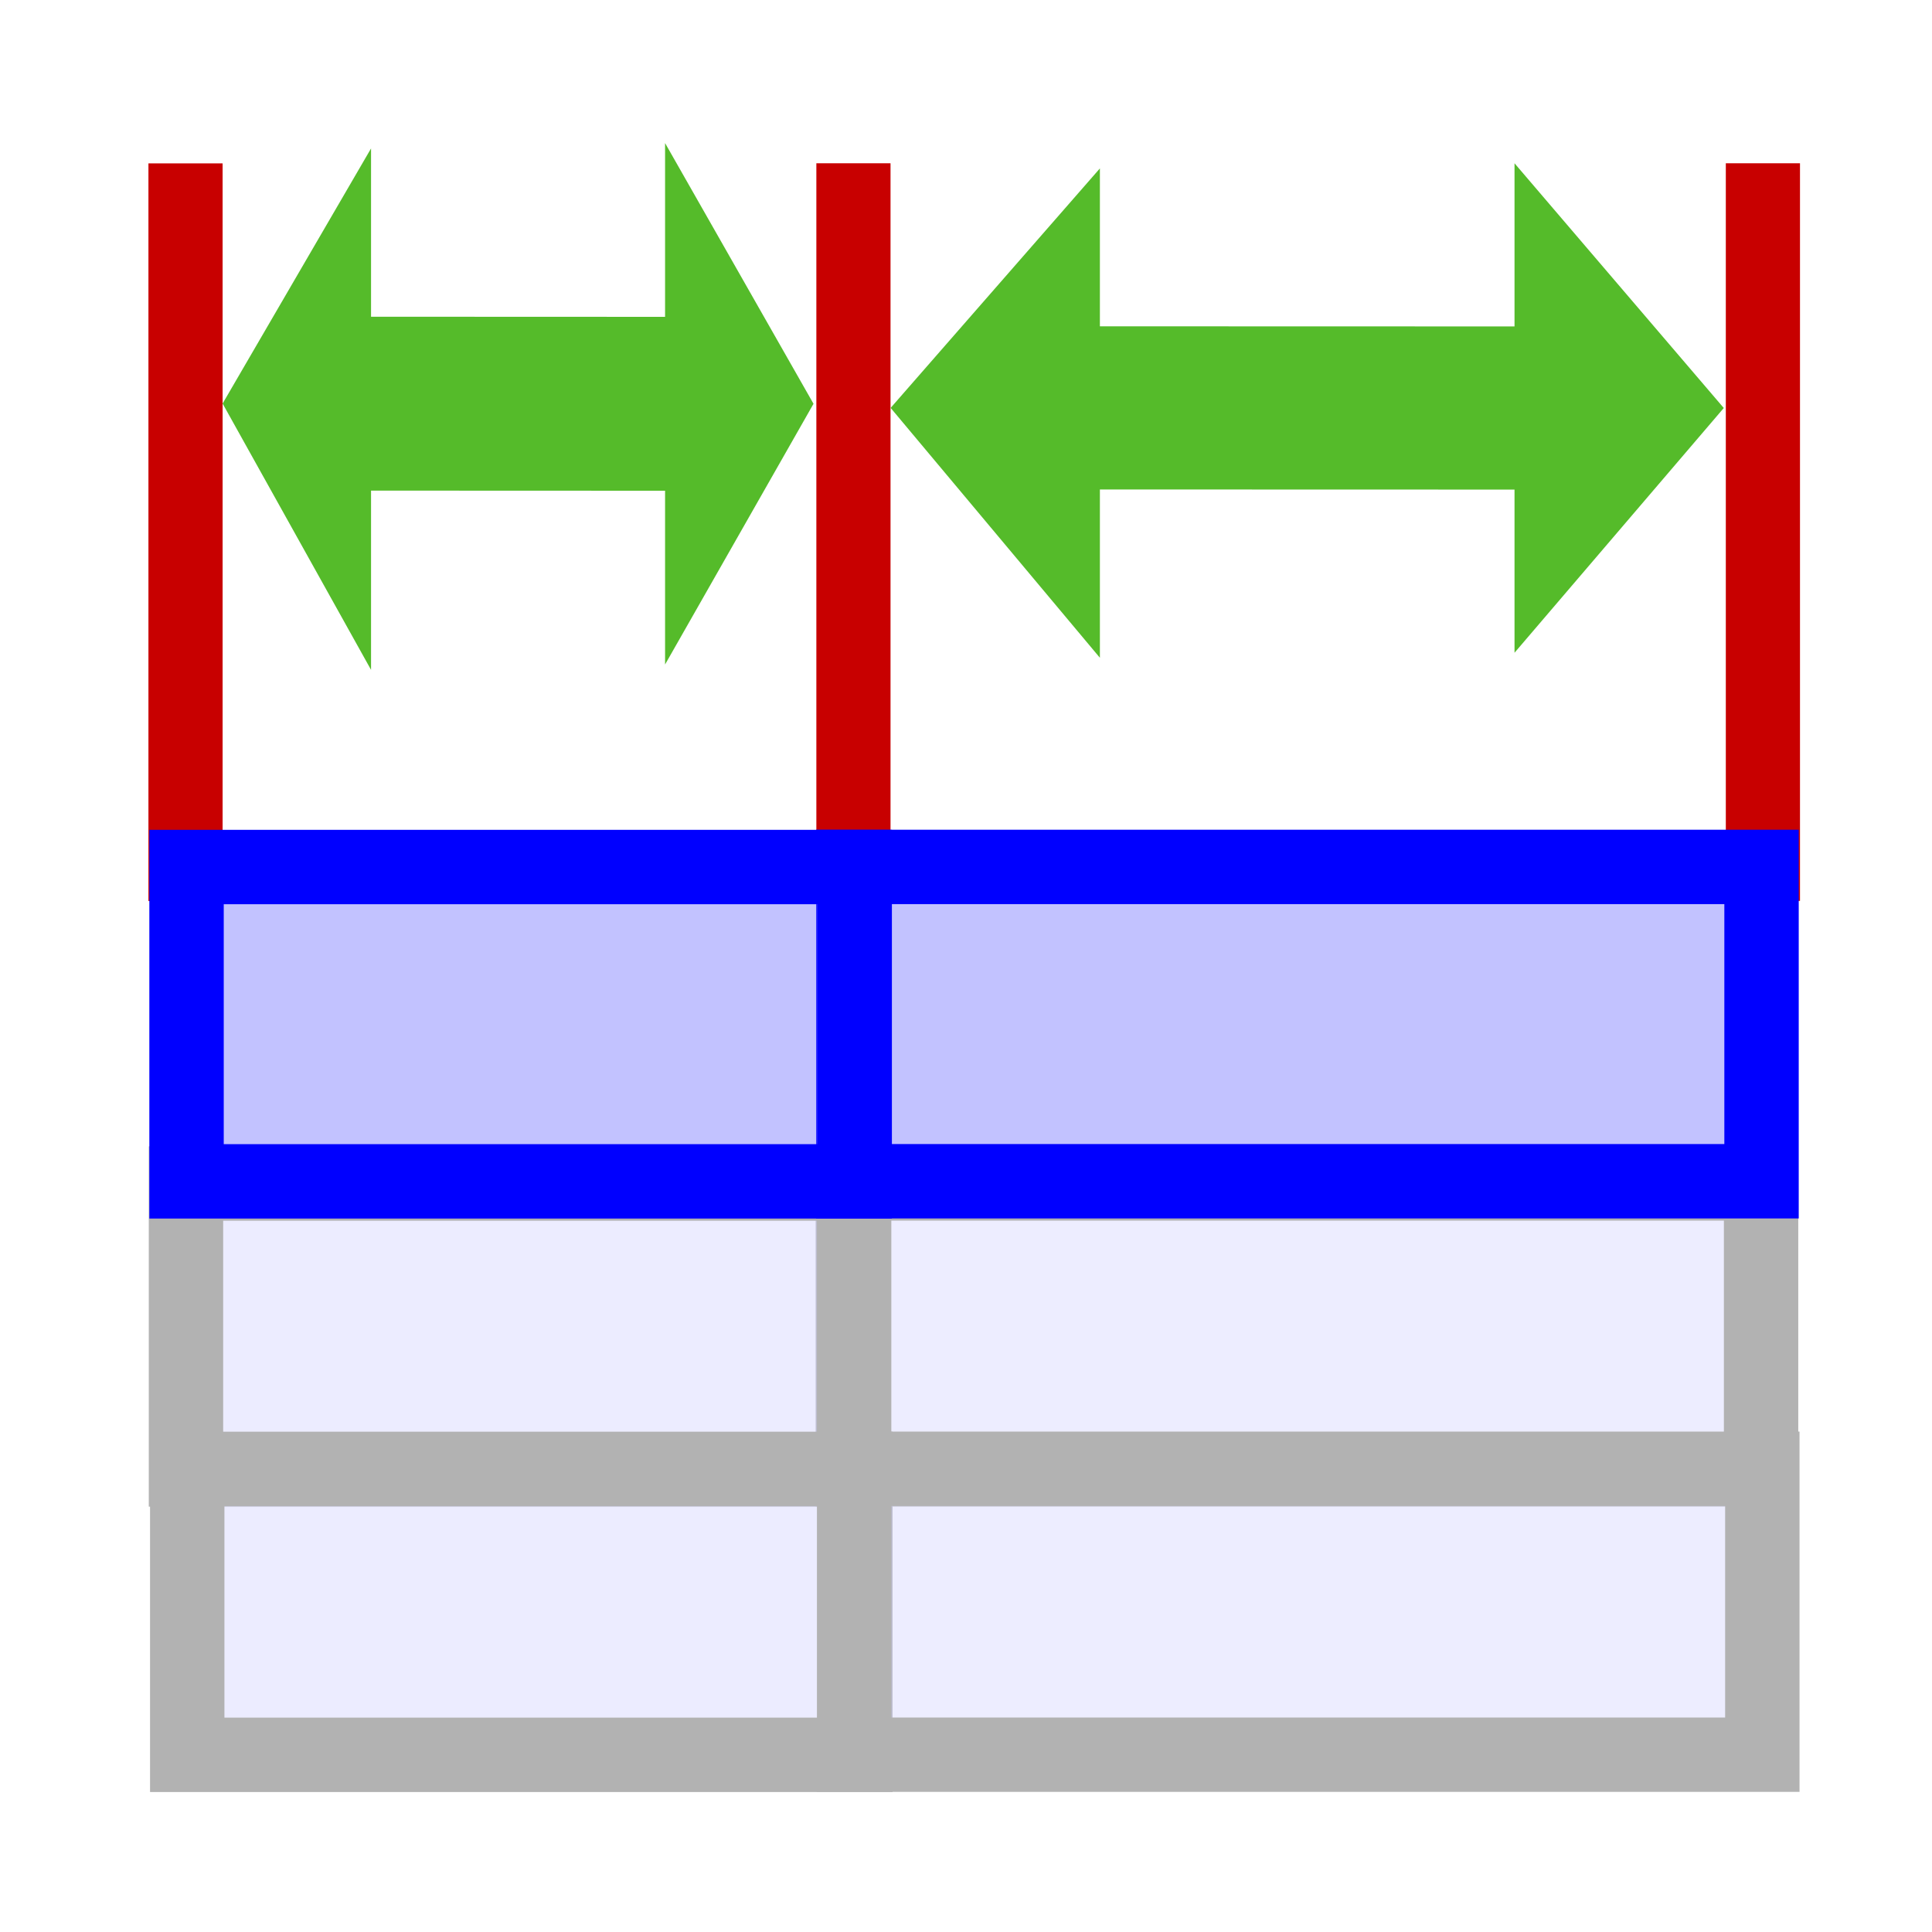 <?xml version="1.0" encoding="UTF-8" standalone="no"?>
<svg
   xmlns:dc="http://purl.org/dc/elements/1.1/"
   xmlns:cc="http://creativecommons.org/ns#"
   xmlns:rdf="http://www.w3.org/1999/02/22-rdf-syntax-ns#"
   xmlns:svg="http://www.w3.org/2000/svg"
   xmlns="http://www.w3.org/2000/svg"
   xmlns:sodipodi="http://sodipodi.sourceforge.net/DTD/sodipodi-0.dtd"
   xmlns:inkscape="http://www.inkscape.org/namespaces/inkscape"
   width="64"
   height="64"
   viewBox="0 0 16.933 16.933"
   version="1.1"
   id="svg8682"
   inkscape:version="1.0.1 (3bc2e813f5, 2020-09-07)"
   sodipodi:docname="resizeColumnsToContent.svg"
   inkscape:export-filename="D:\itom-git2\sources\itom\Qitom\icons\color_stop_equidistant.png"
   inkscape:export-xdpi="96"
   inkscape:export-ydpi="96">
  <defs
     id="defs8676">
    <linearGradient
       id="linearGradient5704">
      <stop
         style="stop-color:#5a5a5a;stop-opacity:1"
         offset="0"
         id="stop5706" />
      <stop
         style="stop-color:#000000;stop-opacity:1"
         offset="1"
         id="stop5708" />
    </linearGradient>
    <linearGradient
       id="linearGradient5740">
      <stop
         id="stop5742"
         offset="0"
         style="stop-color:#ffffff;stop-opacity:1" />
      <stop
         id="stop5744"
         offset="1"
         style="stop-color:#98b6d3;stop-opacity:1" />
    </linearGradient>
    <linearGradient
       id="linearGradient6684">
      <stop
         style="stop-color:#ffbf00;stop-opacity:1"
         offset="0"
         id="stop6686" />
      <stop
         style="stop-color:#ffffff;stop-opacity:1"
         offset="1"
         id="stop6688" />
    </linearGradient>
  </defs>
  <sodipodi:namedview
     id="base"
     pagecolor="#ffffff"
     bordercolor="#666666"
     borderopacity="1.0"
     inkscape:pageopacity="0.0"
     inkscape:pageshadow="2"
     inkscape:zoom="12.04"
     inkscape:cx="35.020685"
     inkscape:cy="29.753385"
     inkscape:document-units="px"
     inkscape:current-layer="layer1"
     showgrid="false"
     units="px"
     inkscape:snap-global="false"
     inkscape:window-width="1920"
     inkscape:window-height="1017"
     inkscape:window-x="-8"
     inkscape:window-y="-8"
     inkscape:window-maximized="1"
     inkscape:document-rotation="0" />
  <g
     inkscape:label="Ebene 1"
     inkscape:groupmode="layer"
     id="layer1"
     transform="translate(0,-280.067)"
     style="display:inline">
    <rect
       style="color:#000000;display:inline;fill:#d1d1ff;fill-opacity:0.392;fill-rule:evenodd;stroke:#b2b2b2;stroke-width:0.652;stroke-linecap:round;stroke-linejoin:miter;stroke-miterlimit:1.6;stroke-dasharray:none;stroke-opacity:1"
       id="rect10585-5-5-5"
       width="7.96"
       height="2.506"
       x="7.475"
       y="290.439" />
    <rect
       style="color:#000000;fill:none;stroke-width:0.65"
       id="rect5736"
       width="10.407"
       height="10.386"
       x="0.415"
       y="282.38" />
    <path
       style="fill:none;stroke:#c80000;stroke-width:0.65;stroke-linecap:square"
       d="m 7.48,281.823 v 5.815"
       id="use10597"
       sodipodi:nodetypes="cc"
       inkscape:connector-curvature="0" />
    <path
       style="fill:none;stroke:#c80000;stroke-width:0.65;stroke-linecap:square"
       d="m 15.451,281.823 v 5.815"
       id="use10599"
       sodipodi:nodetypes="cc"
       inkscape:connector-curvature="0" />
    <path
       style="fill:none;stroke:#c80000;stroke-width:0.65;stroke-linecap:square;stroke-miterlimit:4;stroke-dasharray:none"
       d="m 1.626,281.824 v 5.815"
       id="path10601"
       sodipodi:nodetypes="cc"
       inkscape:connector-curvature="0" />
    <path
       style="fill:#55bb2a;fill-rule:evenodd;stroke-width:0.65;fill-opacity:1"
       d="m 3.252,285.938 -1.301,-2.334 1.301,-2.236 v 1.475 l 2.577,0.001 v -1.523 l 1.301,2.285 -1.301,2.285 v -1.523 l -2.577,-10e-4 z"
       id="path10603"
       sodipodi:nodetypes="ccccccccccc"
       inkscape:connector-curvature="0" />
    <path
       style="fill:#55bb2a;fill-rule:evenodd;stroke-width:0.65;fill-opacity:1"
       d="m 9.64,285.832 -1.834,-2.19 1.834,-2.099 v 1.384 l 3.634,10e-4 v -1.43 l 1.834,2.145 -1.834,2.145 v -1.43 l -3.634,-10e-4 z"
       id="use10605"
       sodipodi:nodetypes="ccccccccccc"
       inkscape:connector-curvature="0" />
    <rect
       style="color:#000000;display:inline;fill:#d0d0ff;fill-opacity:0.392;fill-rule:evenodd;stroke:#b2b2b2;stroke-width:0.652;stroke-linecap:round;stroke-linejoin:miter;stroke-miterlimit:1.6;stroke-dasharray:none;stroke-opacity:1"
       id="rect10585-5-7"
       width="5.856"
       height="2.506"
       x="1.63"
       y="290.44" />
    <rect
       style="color:#000000;display:inline;fill:#6464ff;fill-opacity:0.392;fill-rule:evenodd;stroke:#0000ff;stroke-width:0.652;stroke-linecap:round;stroke-linejoin:miter;stroke-miterlimit:1.6;stroke-dasharray:none"
       id="rect10585-5-5"
       width="7.96"
       height="2.755"
       x="7.479"
       y="287.665" />
    <rect
       style="color:#000000;display:inline;fill:#6464ff;fill-opacity:0.392;fill-rule:evenodd;stroke:#0000ff;stroke-width:0.652;stroke-linecap:round;stroke-linejoin:miter;stroke-miterlimit:1.6;stroke-dasharray:none"
       id="rect10585-5"
       width="5.856"
       height="2.755"
       x="1.635"
       y="287.666" />
    <rect
       style="color:#000000;display:inline;fill:#d0d0ff;fill-opacity:0.392;fill-rule:evenodd;stroke:#b2b2b2;stroke-width:0.652;stroke-linecap:round;stroke-linejoin:miter;stroke-miterlimit:1.6;stroke-dasharray:none;stroke-opacity:1"
       id="rect10585-5-7-0"
       width="5.856"
       height="2.506"
       x="1.641"
       y="292.941" />
    <rect
       style="color:#000000;display:inline;fill:#d1d1ff;fill-opacity:0.392;fill-rule:evenodd;stroke:#b2b2b2;stroke-width:0.652;stroke-linecap:round;stroke-linejoin:miter;stroke-miterlimit:1.6;stroke-dasharray:none;stroke-opacity:1"
       id="rect10585-5-5-5-7"
       width="7.96"
       height="2.506"
       x="7.486"
       y="292.94" />
  </g>
</svg>
